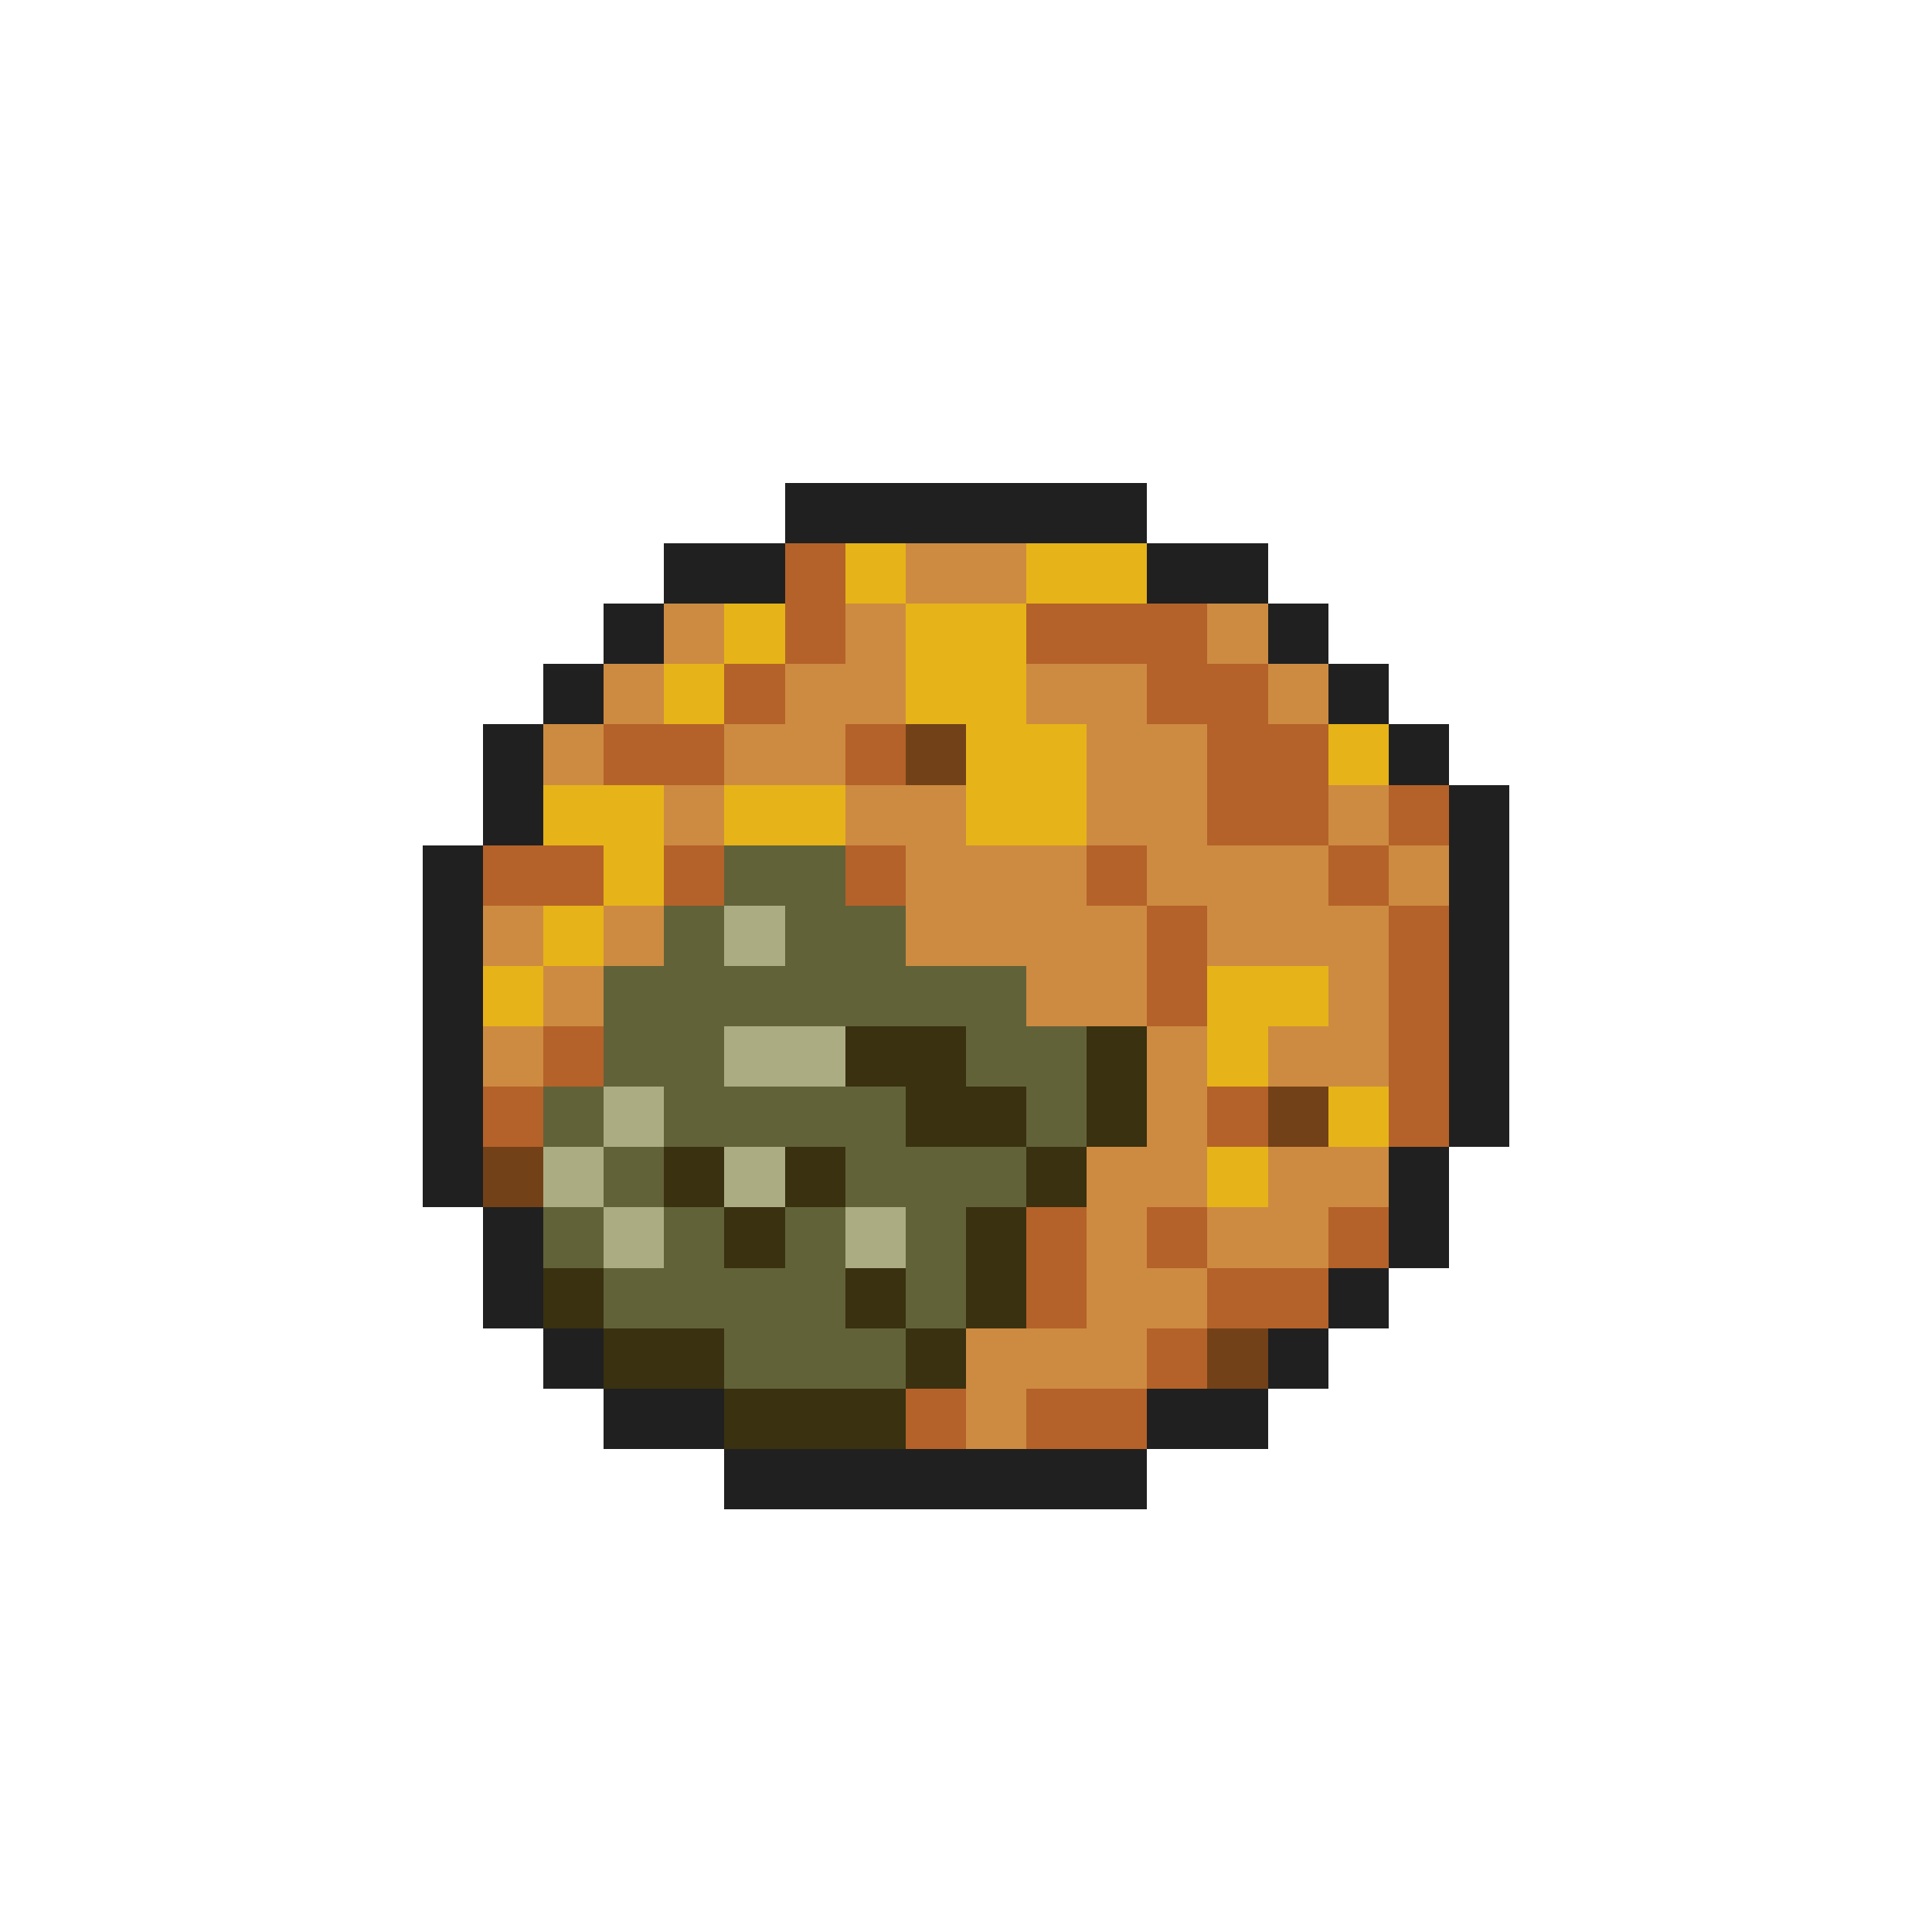 <svg xmlns="http://www.w3.org/2000/svg" viewBox="0 -0.5 32 32" shape-rendering="crispEdges">
<path stroke="#202020" d="M13 8h6M11 9h2M19 9h2M10 10h1M21 10h1M9 11h1M22 11h1M8 12h1M23 12h1M8 13h1M24 13h1M7 14h1M24 14h1M7 15h1M24 15h1M7 16h1M24 16h1M7 17h1M24 17h1M7 18h1M24 18h1M7 19h1M23 19h1M8 20h1M23 20h1M8 21h1M22 21h1M9 22h1M21 22h1M10 23h2M19 23h2M12 24h7" />
<path stroke="#b46229" d="M13 9h1M13 10h1M17 10h3M12 11h1M19 11h2M10 12h2M14 12h1M20 12h2M20 13h2M23 13h1M8 14h2M11 14h1M14 14h1M18 14h1M22 14h1M19 15h1M23 15h1M19 16h1M23 16h1M9 17h1M23 17h1M8 18h1M20 18h1M23 18h1M17 20h1M19 20h1M22 20h1M17 21h1M20 21h2M19 22h1M15 23h1M17 23h2" />
<path stroke="#e6b418" d="M14 9h1M17 9h2M12 10h1M15 10h2M11 11h1M15 11h2M16 12h2M22 12h1M9 13h2M12 13h2M16 13h2M10 14h1M9 15h1M8 16h1M20 16h2M20 17h1M22 18h1M20 19h1" />
<path stroke="#cd8b41" d="M15 9h2M11 10h1M14 10h1M20 10h1M10 11h1M13 11h2M17 11h2M21 11h1M9 12h1M12 12h2M18 12h2M11 13h1M14 13h2M18 13h2M22 13h1M15 14h3M19 14h3M23 14h1M8 15h1M10 15h1M15 15h4M20 15h3M9 16h1M17 16h2M22 16h1M8 17h1M19 17h1M21 17h2M19 18h1M18 19h2M21 19h2M18 20h1M20 20h2M18 21h2M16 22h3M16 23h1" />
<path stroke="#734118" d="M15 12h1M21 18h1M8 19h1M20 22h1" />
<path stroke="#626239" d="M12 14h2M11 15h1M13 15h2M10 16h7M10 17h2M16 17h2M9 18h1M11 18h4M17 18h1M10 19h1M14 19h3M9 20h1M11 20h1M13 20h1M15 20h1M10 21h4M15 21h1M12 22h3" />
<path stroke="#acac83" d="M12 15h1M12 17h2M10 18h1M9 19h1M12 19h1M10 20h1M14 20h1" />
<path stroke="#393110" d="M14 17h2M18 17h1M15 18h2M18 18h1M11 19h1M13 19h1M17 19h1M12 20h1M16 20h1M9 21h1M14 21h1M16 21h1M10 22h2M15 22h1M12 23h3" />
</svg>